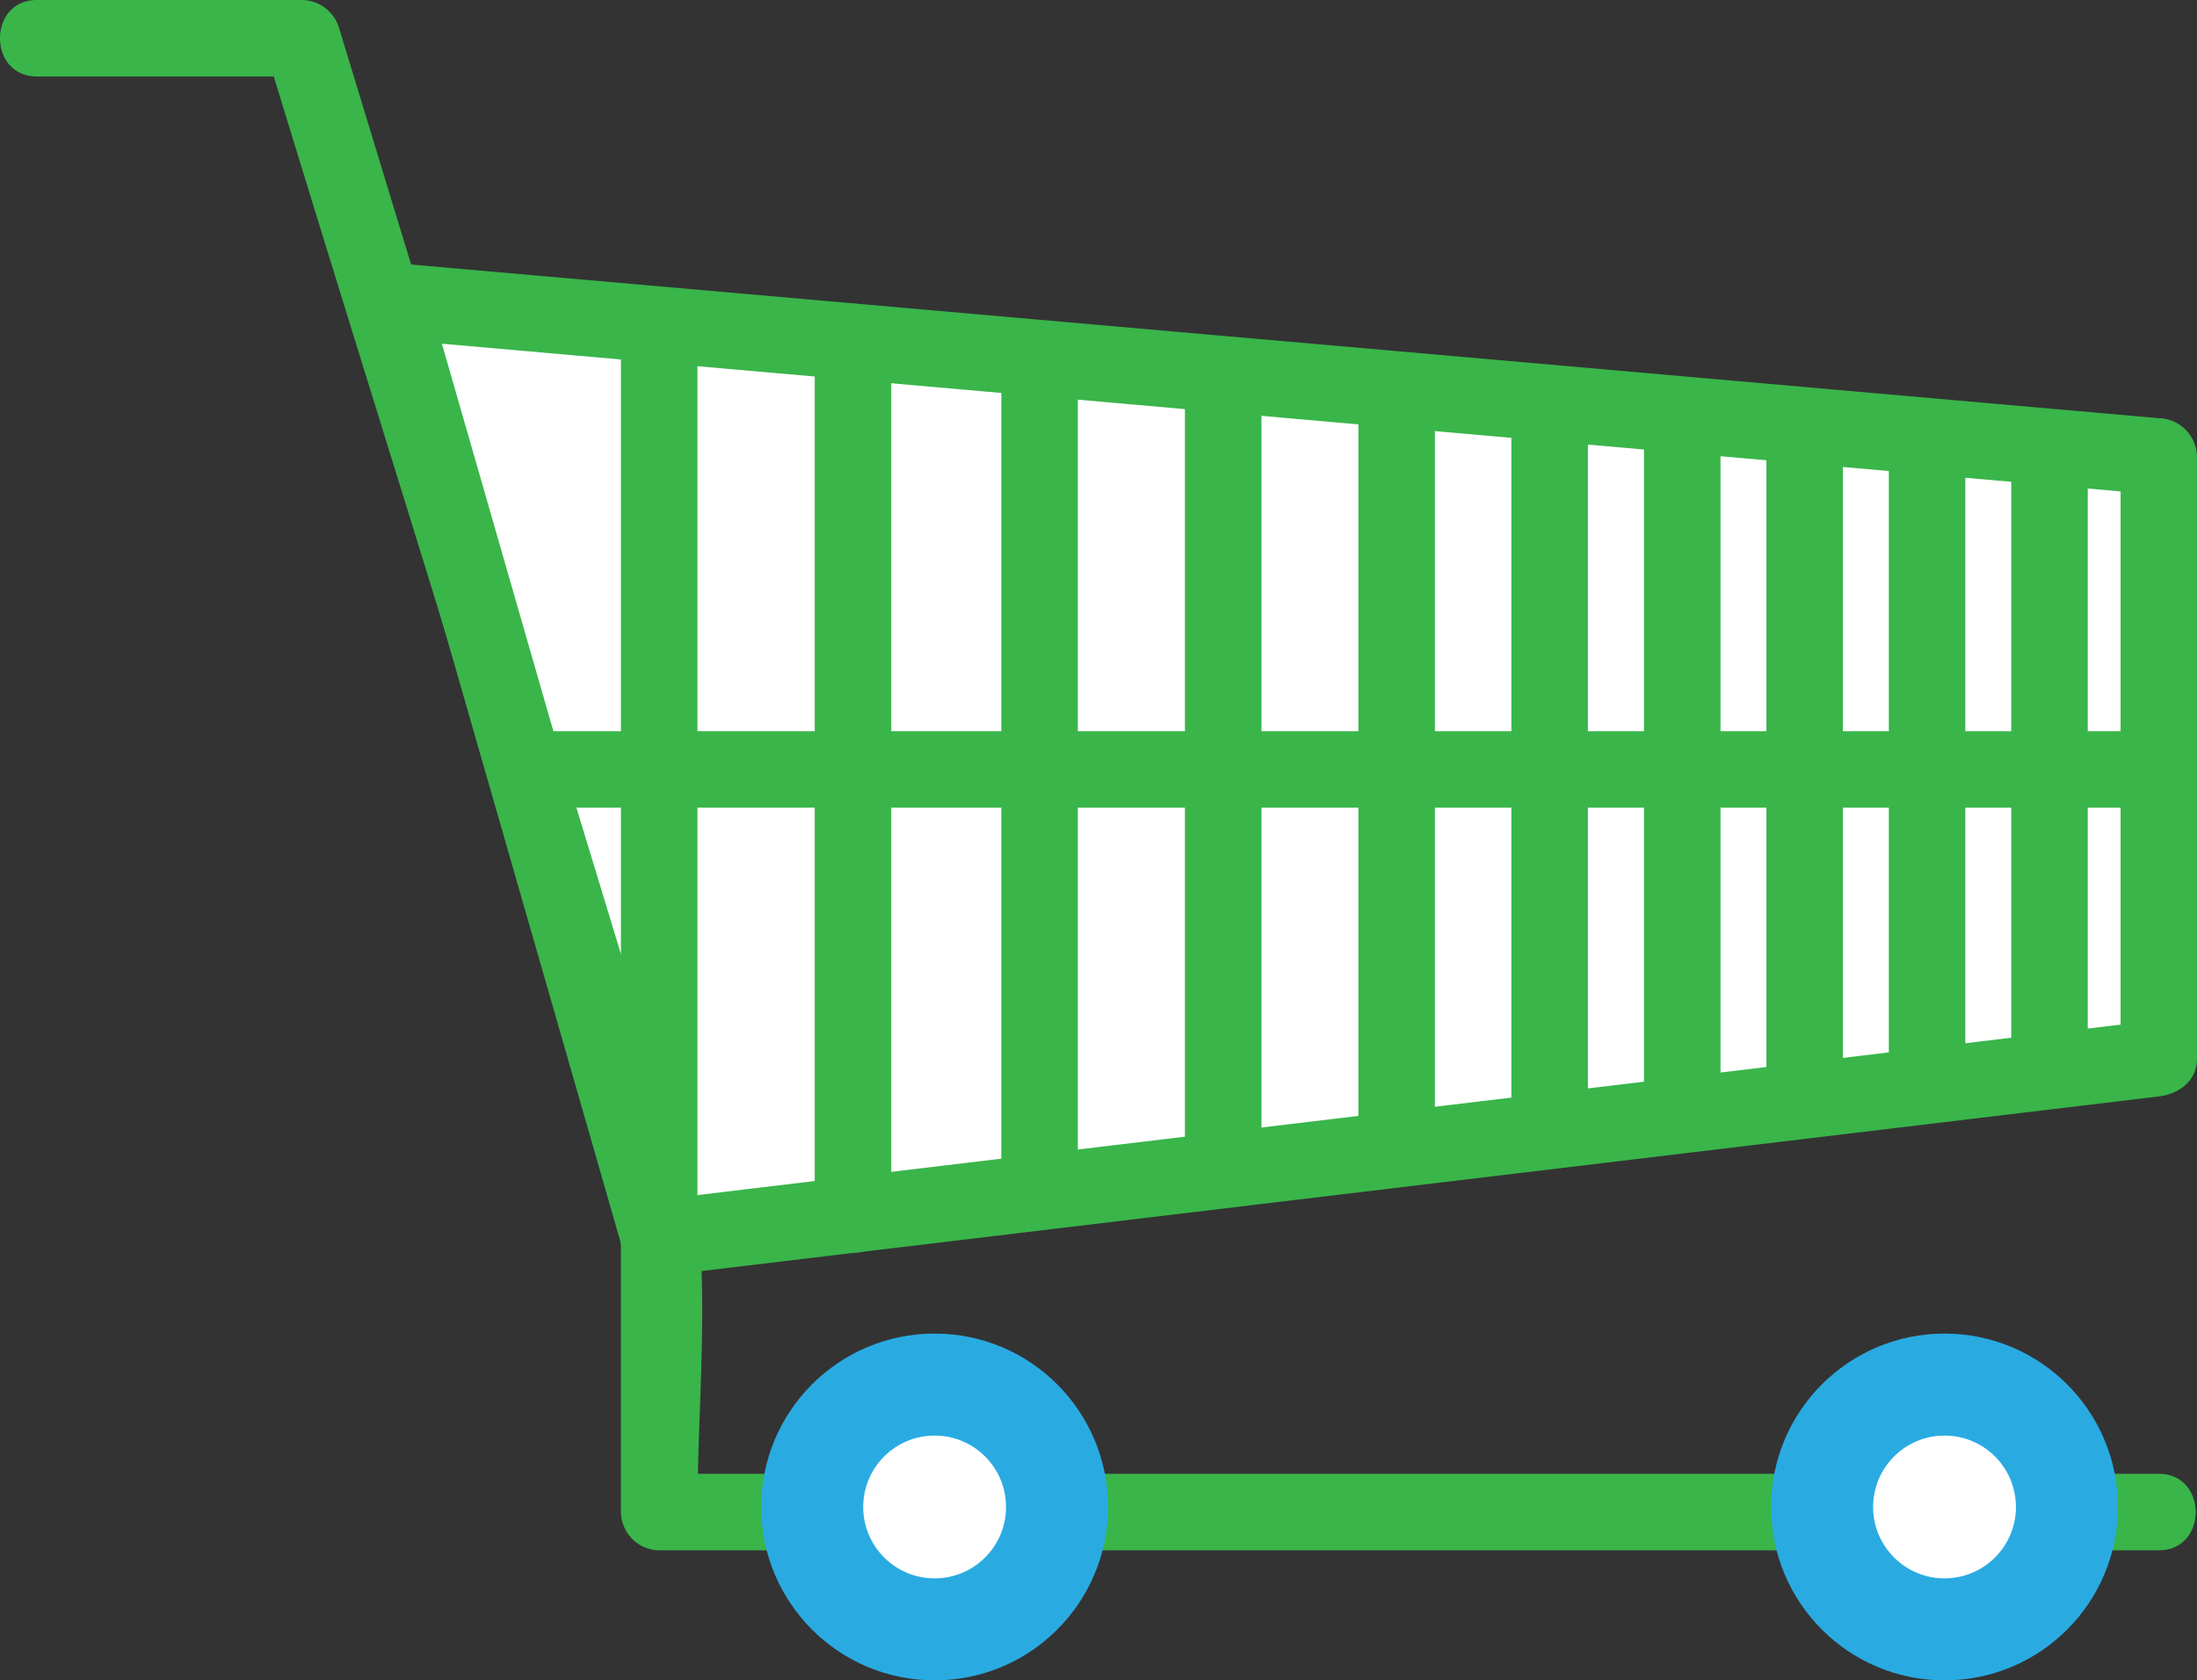 <svg xmlns="http://www.w3.org/2000/svg" viewBox="0 0 215.37 164.75">
  <rect x="0" y="0" width="215.37" height="164.75" fill="#333333" stroke="none"/>
  <defs>
    <style>
      .a, .c {
        fill: #fff;
      }

      .a {
        stroke: #39b54a;
        stroke-miterlimit: 10;
        stroke-width: 0.75px;
      }

      .b {
        fill: #39b54a;
      }

      .d {
        fill: #29abe2;
      }
    </style>
  </defs>
  <title>Ресурс 4</title>
  <g>
    <polygon class="a" points="38.62 29.75 211.62 43.75 211.62 103.75 66.79 120.92 38.62 29.75"/>
    <g>
      <path class="b" d="M3.62,7.5h26L26,4.75C37.62,42.9,49.8,80.93,60.87,119.24c.32,1.09,0-.74,0-.38.06.76,0,1.54,0,2.3v27.09A3.8,3.8,0,0,0,64.62,152h147c4.83,0,4.83-7.5,0-7.5h-147l3.75,3.75c0-9.67,1.05-19.93,0-29.54a39.84,39.84,0,0,0-2-7L61.62,96,43.7,37.1,33.24,2.75A3.84,3.84,0,0,0,29.62,0h-26c-4.83,0-4.83,7.5,0,7.5Z"/>
      <path class="b" d="M38.21,33.25l58.39,5.14,93.64,8.24,21.39,1.88-3.75-3.75v59l3.75-3.75L82.8,115.44l-18.17,2.18,3.62,2.75L45.16,40.1,41.82,28.5c-1.33-4.63-8.57-2.66-7.23,2l23.08,80.28L61,122.37c.41,1.43,2,2.95,3.62,2.75l128.83-15.44,18.17-2.18c2-.24,3.75-1.52,3.75-3.75v-59A3.84,3.84,0,0,0,211.62,41l-58.39-5.14L59.6,27.63,38.21,25.75C33.4,25.33,33.43,32.83,38.21,33.25Z"/>
      <g>
        <line class="c" x1="211.62" y1="75.44" x2="51.41" y2="75.44"/>
        <path class="b" d="M211.62,71.69H51.41c-4.83,0-4.83,7.5,0,7.5H211.62c4.83,0,4.83-7.5,0-7.5Z"/>
      </g>
      <g>
        <line class="c" x1="64.62" y1="121.75" x2="64.62" y2="31.82"/>
        <path class="b" d="M68.37,121.75V31.82c0-4.83-7.5-4.83-7.5,0v89.93c0,4.83,7.5,4.83,7.5,0Z"/>
      </g>
      <g>
        <line class="c" x1="83.62" y1="119.22" x2="83.62" y2="33.4"/>
        <path class="b" d="M87.37,119.22V33.4c0-4.83-7.5-4.83-7.5,0v85.81c0,4.83,7.5,4.83,7.5,0Z"/>
      </g>
      <g>
        <line class="c" x1="101.91" y1="116.78" x2="101.91" y2="35.29"/>
        <path class="b" d="M105.66,116.78V35.29c0-4.83-7.5-4.83-7.5,0v81.49c0,4.83,7.5,4.83,7.5,0Z"/>
      </g>
      <g>
        <line class="c" x1="119.91" y1="114.25" x2="119.91" y2="38.25"/>
        <path class="b" d="M123.66,114.25v-76c0-4.83-7.5-4.83-7.5,0v76c0,4.83,7.5,4.83,7.5,0Z"/>
      </g>
      <g>
        <line class="c" x1="136.91" y1="112.25" x2="136.91" y2="38.29"/>
        <path class="b" d="M140.66,112.25v-74c0-4.83-7.5-4.83-7.5,0v74c0,4.83,7.5,4.83,7.5,0Z"/>
      </g>
      <g>
        <line class="c" x1="151.91" y1="109.25" x2="151.91" y2="41.25"/>
        <path class="b" d="M155.66,109.25v-68c0-4.83-7.5-4.83-7.5,0v68c0,4.83,7.5,4.83,7.5,0Z"/>
      </g>
      <g>
        <line class="c" x1="164.91" y1="109.25" x2="164.91" y2="41.29"/>
        <path class="b" d="M168.66,109.25v-68c0-4.83-7.5-4.83-7.5,0v68c0,4.83,7.5,4.83,7.5,0Z"/>
      </g>
      <g>
        <line class="c" x1="176.91" y1="106.25" x2="176.91" y2="42.25"/>
        <path class="b" d="M180.66,106.25v-64c0-4.83-7.5-4.83-7.5,0v64c0,4.83,7.5,4.83,7.5,0Z"/>
      </g>
      <g>
        <line class="c" x1="188.91" y1="106.25" x2="188.91" y2="43.25"/>
        <path class="b" d="M192.66,106.25v-63c0-4.83-7.5-4.83-7.5,0v63c0,4.83,7.5,4.83,7.5,0Z"/>
      </g>
      <g>
        <line class="c" x1="200.91" y1="103.25" x2="200.91" y2="45.25"/>
        <path class="b" d="M204.66,103.25v-58c0-4.83-7.5-4.83-7.5,0v58c0,4.83,7.5,4.83,7.5,0Z"/>
      </g>
      <circle class="d" cx="190.62" cy="147.75" r="17"/>
      <circle class="d" cx="91.62" cy="147.75" r="17"/>
      <circle class="c" cx="190.62" cy="147.75" r="7"/>
      <circle class="c" cx="91.62" cy="147.75" r="7"/>
      <path class="a" d="M38.21,31.94"/>
    </g>
  </g>
</svg>
